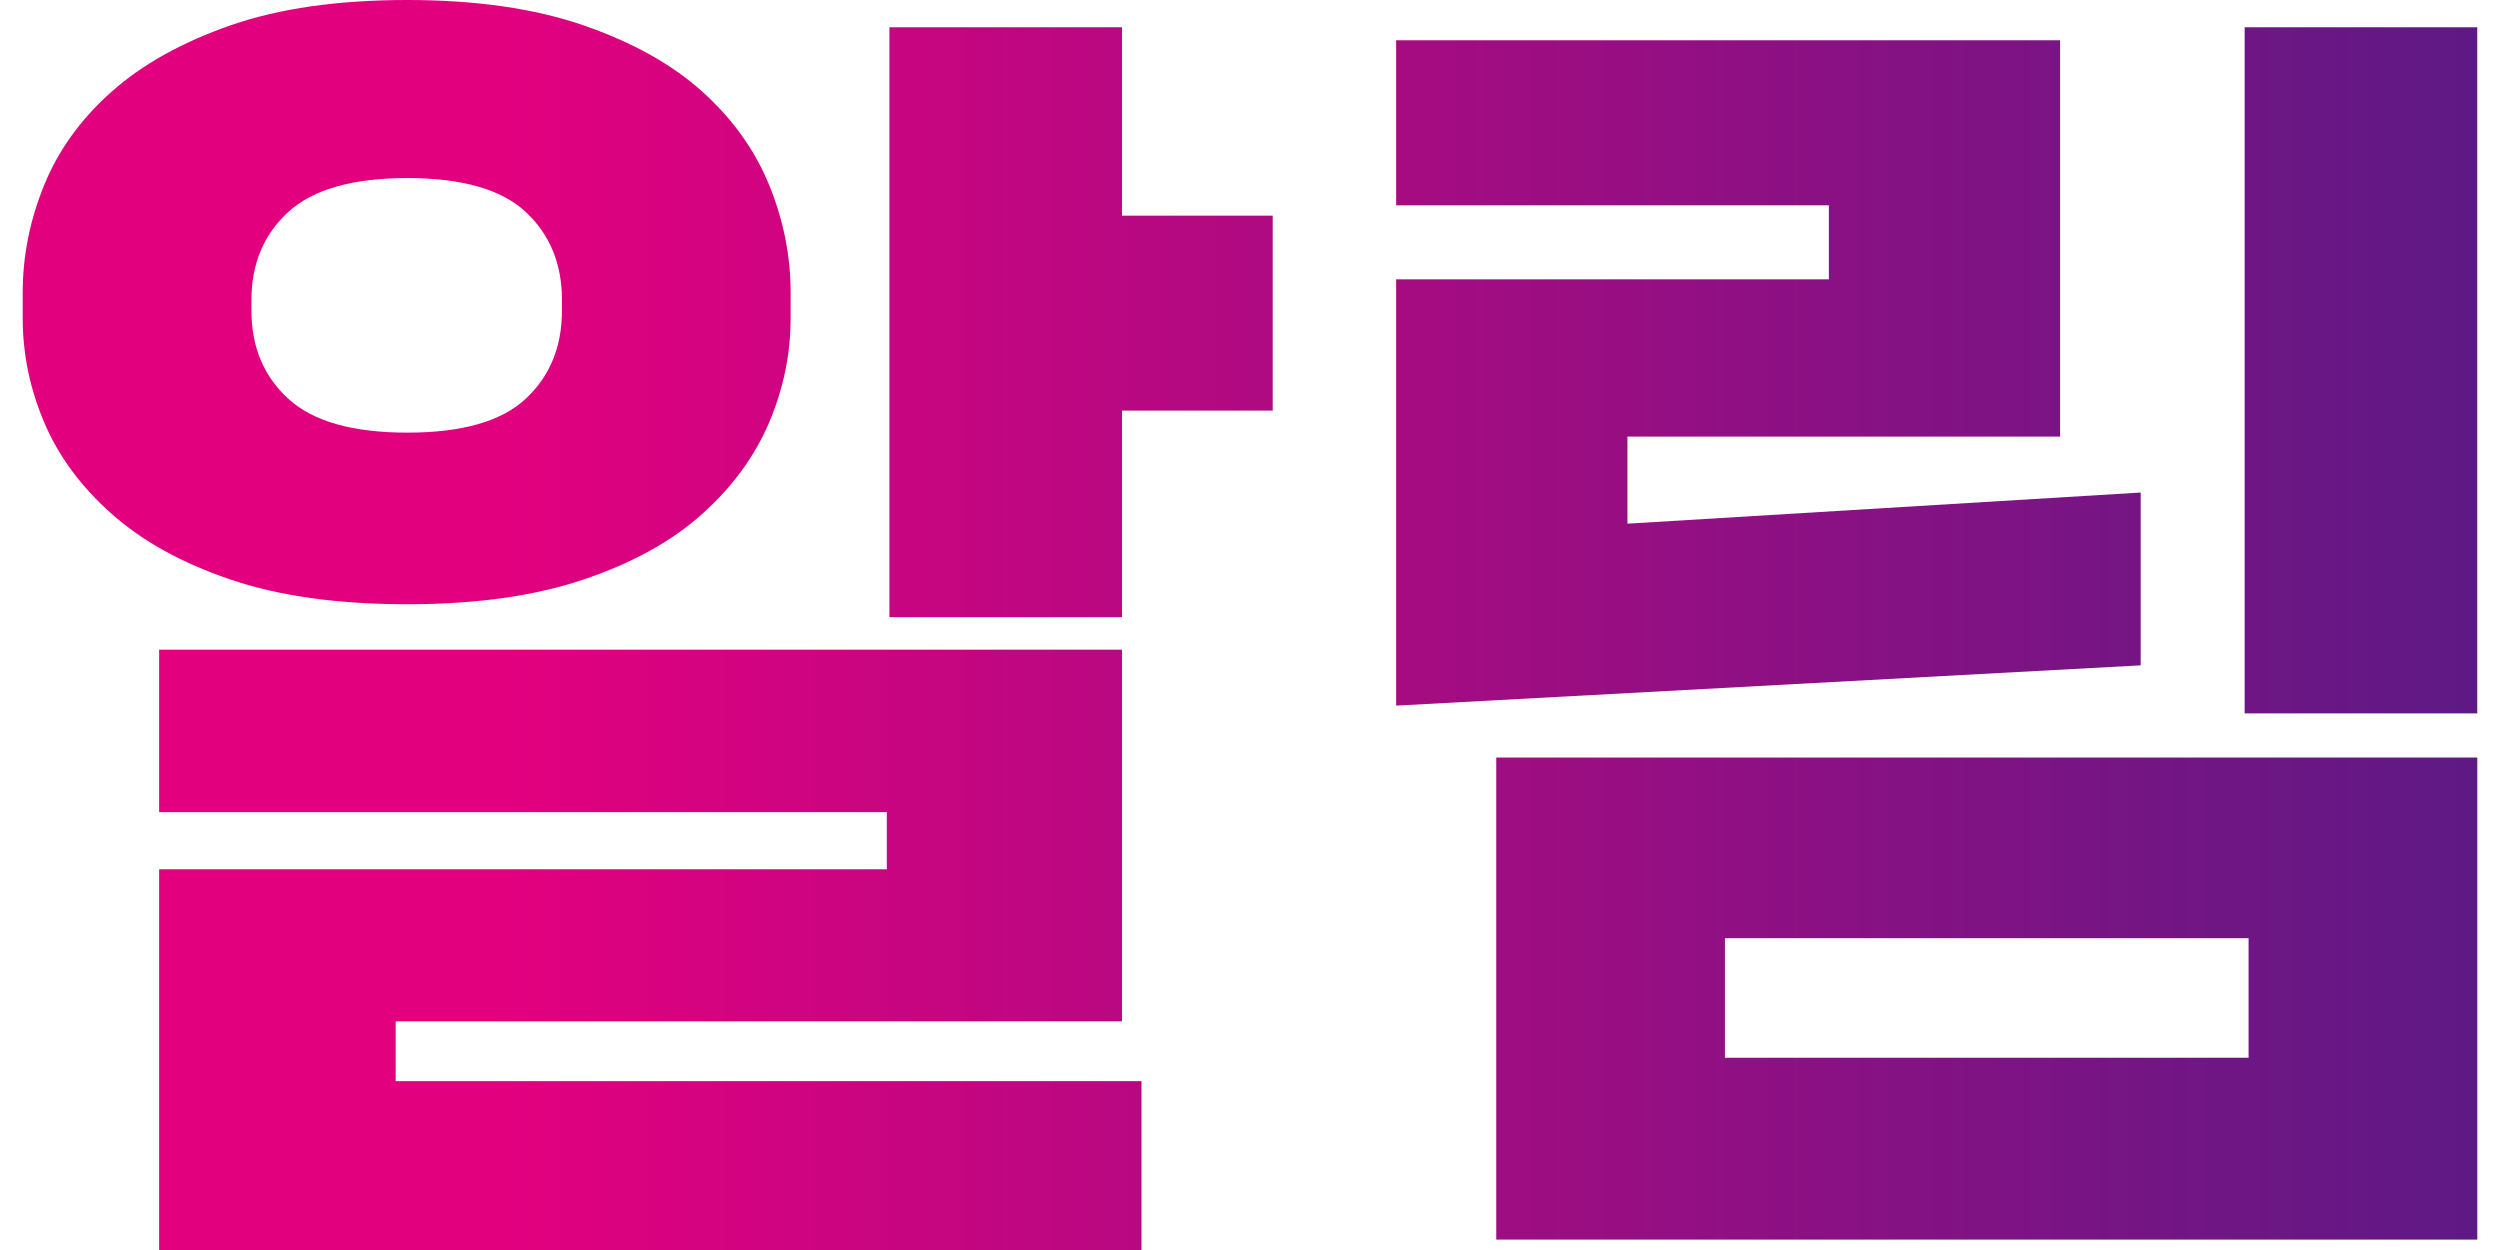 <?xml version="1.0" encoding="utf-8"?>
<!-- Generator: Adobe Illustrator 16.0.0, SVG Export Plug-In . SVG Version: 6.00 Build 0)  -->
<!DOCTYPE svg PUBLIC "-//W3C//DTD SVG 1.1//EN" "http://www.w3.org/Graphics/SVG/1.1/DTD/svg11.dtd">
<svg version="1.1" id="레이어_1" xmlns="http://www.w3.org/2000/svg" xmlns:xlink="http://www.w3.org/1999/xlink" x="0px"
	 y="0px" width="72px" height="36px" viewBox="0 0 72 36" enable-background="new 0 0 72 36" xml:space="preserve">
<g>
	<linearGradient id="SVGID_1_" gradientUnits="userSpaceOnUse" x1="-0.011" y1="18" x2="70.955" y2="18">
		<stop  offset="0" style="stop-color:#E3007F"/>
		<stop  offset="0.2" style="stop-color:#E3007F"/>
		<stop  offset="1" style="stop-color:#5F1985"/>
	</linearGradient>
	<path fill="url(#SVGID_1_)" d="M0.654,8.42c0-1.048,0.206-2.077,0.617-3.088c0.412-1.011,1.061-1.908,1.946-2.694
		s2.027-1.422,3.424-1.909C8.039,0.243,9.735,0,11.731,0c1.97,0,3.661,0.243,5.071,0.729c1.409,0.487,2.55,1.123,3.423,1.909
		s1.516,1.684,1.928,2.694c0.412,1.011,0.617,2.04,0.617,3.088v0.748c0,1.024-0.205,2.021-0.617,2.994
		c-0.412,0.973-1.054,1.853-1.928,2.638c-0.874,0.786-2.015,1.418-3.423,1.891c-1.41,0.475-3.101,0.711-5.071,0.711
		c-1.997,0-3.693-0.236-5.09-0.711c-1.397-0.473-2.539-1.104-3.424-1.891c-0.885-0.785-1.534-1.665-1.946-2.638
		c-0.412-0.973-0.617-1.97-0.617-2.994V8.42z M25.54,25.035v-1.646H4.583v-4.678h27.73v10.703H11.395v1.722h21.48V36H4.583V25.035
		H25.54z M16.185,8.645c0-1.048-0.35-1.896-1.048-2.545c-0.698-0.648-1.833-0.972-3.405-0.972c-1.572,0-2.713,0.324-3.424,0.972
		C7.596,6.749,7.241,7.597,7.241,8.645v0.299c0,1.047,0.355,1.896,1.066,2.544c0.711,0.649,1.852,0.972,3.424,0.972
		c1.571,0,2.707-0.323,3.405-0.972c0.699-0.648,1.048-1.498,1.048-2.544V8.645z M25.615,0.786h6.698v5.426h4.341v5.613h-4.341v5.95
		h-6.698V0.786z"/>
	<linearGradient id="SVGID_2_" gradientUnits="userSpaceOnUse" x1="-0.014" y1="18.244" x2="70.956" y2="18.244">
		<stop  offset="0" style="stop-color:#E3007F"/>
		<stop  offset="0.2" style="stop-color:#E3007F"/>
		<stop  offset="1" style="stop-color:#5F1985"/>
	</linearGradient>
	<path fill="url(#SVGID_2_)" d="M40.209,8.045h12.462V5.913H40.209V1.16h19.122v11.415H46.87v2.507l14.782-0.897v4.977l-21.443,1.16
		V8.045z M71.346,21.817v13.884H43.092V21.817H71.346z M49.678,27.02v3.442h15.081V27.02H49.678z M64.646,0.786h6.699v19.759h-6.699
		V0.786z"/>
</g>
</svg>
